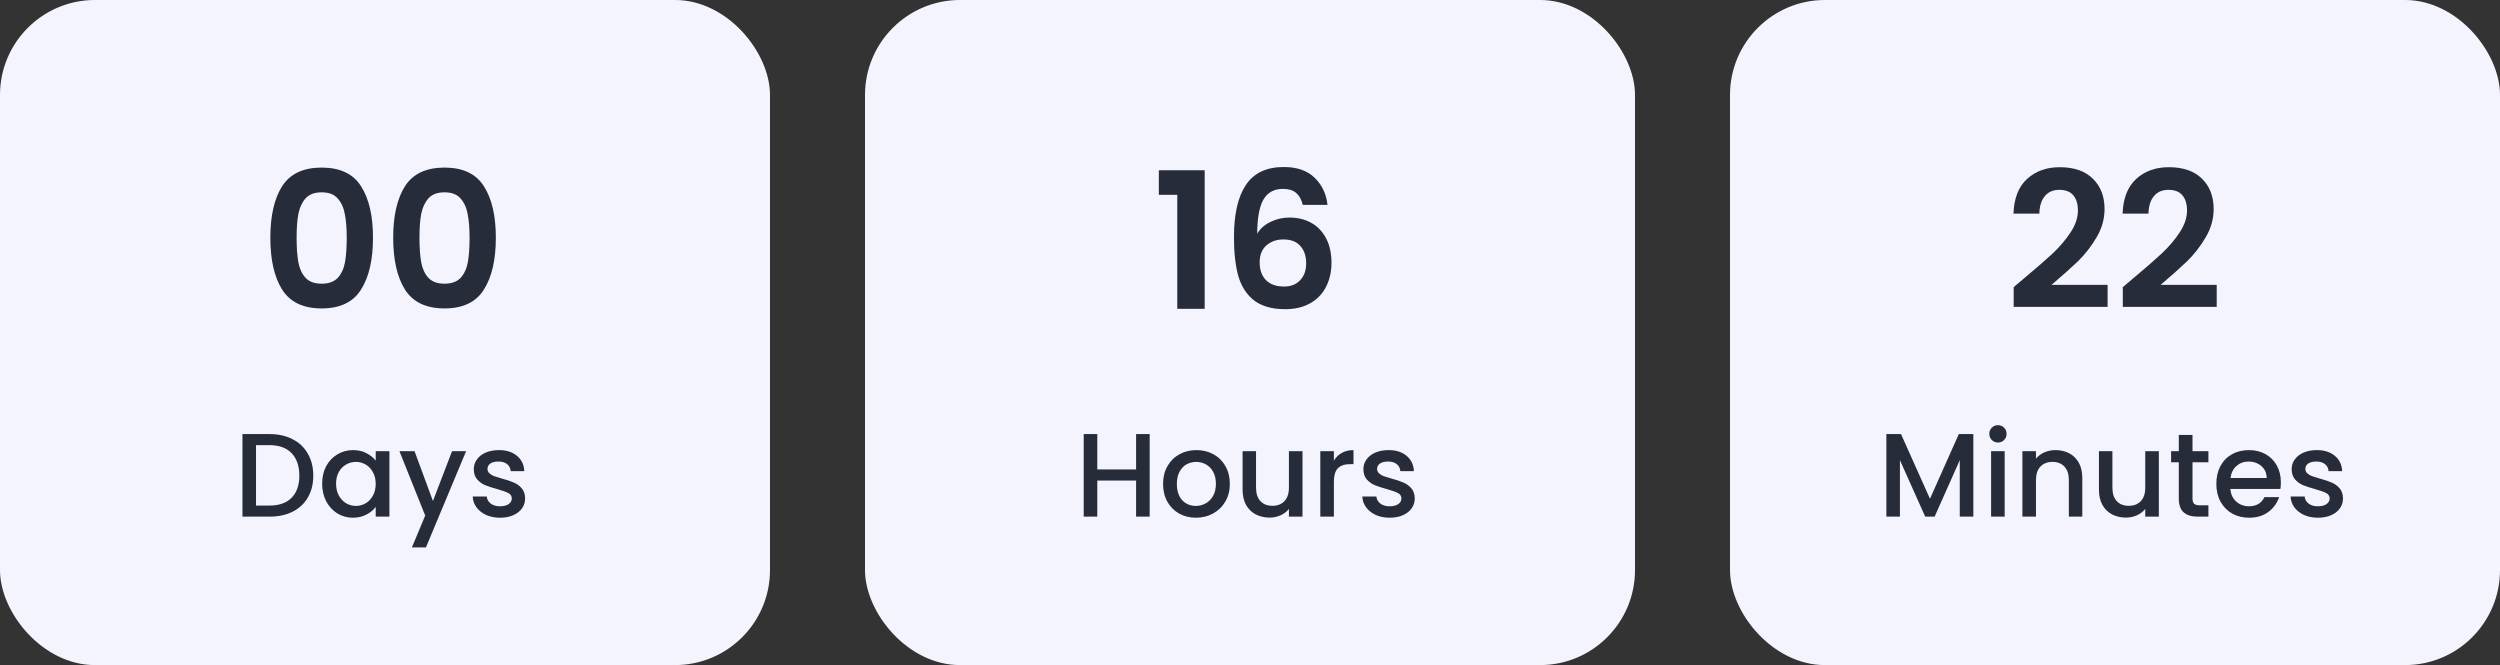 <svg width="421" height="112" viewBox="0 0 421 112" fill="none" xmlns="http://www.w3.org/2000/svg">
<rect x="0" y="0" width="421" height="112" fill="#333333" stroke="none"/>
<rect width="129.667" height="112" rx="16" fill="#FFFBFE"/>
<rect width="129.667" height="112" rx="16" fill="#2367FF" fill-opacity="0.05"/>
<path d="M45.529 40.032C45.529 36.341 46.191 33.451 47.513 31.36C48.857 29.269 51.076 28.224 54.169 28.224C57.263 28.224 59.471 29.269 60.793 31.36C62.137 33.451 62.809 36.341 62.809 40.032C62.809 43.744 62.137 46.656 60.793 48.768C59.471 50.88 57.263 51.936 54.169 51.936C51.076 51.936 48.857 50.88 47.513 48.768C46.191 46.656 45.529 43.744 45.529 40.032ZM58.393 40.032C58.393 38.453 58.287 37.131 58.073 36.064C57.881 34.976 57.476 34.091 56.857 33.408C56.26 32.725 55.364 32.384 54.169 32.384C52.975 32.384 52.068 32.725 51.449 33.408C50.852 34.091 50.447 34.976 50.233 36.064C50.041 37.131 49.945 38.453 49.945 40.032C49.945 41.653 50.041 43.019 50.233 44.128C50.425 45.216 50.831 46.101 51.449 46.784C52.068 47.445 52.975 47.776 54.169 47.776C55.364 47.776 56.271 47.445 56.889 46.784C57.508 46.101 57.913 45.216 58.105 44.128C58.297 43.019 58.393 41.653 58.393 40.032ZM66.217 40.032C66.217 36.341 66.878 33.451 68.201 31.36C69.545 29.269 71.763 28.224 74.857 28.224C77.95 28.224 80.158 29.269 81.481 31.36C82.825 33.451 83.497 36.341 83.497 40.032C83.497 43.744 82.825 46.656 81.481 48.768C80.158 50.88 77.95 51.936 74.857 51.936C71.763 51.936 69.545 50.88 68.201 48.768C66.878 46.656 66.217 43.744 66.217 40.032ZM79.081 40.032C79.081 38.453 78.974 37.131 78.761 36.064C78.569 34.976 78.163 34.091 77.545 33.408C76.947 32.725 76.051 32.384 74.857 32.384C73.662 32.384 72.755 32.725 72.137 33.408C71.539 34.091 71.134 34.976 70.921 36.064C70.729 37.131 70.633 38.453 70.633 40.032C70.633 41.653 70.729 43.019 70.921 44.128C71.113 45.216 71.518 46.101 72.137 46.784C72.755 47.445 73.662 47.776 74.857 47.776C76.051 47.776 76.958 47.445 77.577 46.784C78.195 46.101 78.601 45.216 78.793 44.128C78.985 43.019 79.081 41.653 79.081 40.032Z" fill="#262626"/>
<path d="M45.529 40.032C45.529 36.341 46.191 33.451 47.513 31.36C48.857 29.269 51.076 28.224 54.169 28.224C57.263 28.224 59.471 29.269 60.793 31.36C62.137 33.451 62.809 36.341 62.809 40.032C62.809 43.744 62.137 46.656 60.793 48.768C59.471 50.88 57.263 51.936 54.169 51.936C51.076 51.936 48.857 50.88 47.513 48.768C46.191 46.656 45.529 43.744 45.529 40.032ZM58.393 40.032C58.393 38.453 58.287 37.131 58.073 36.064C57.881 34.976 57.476 34.091 56.857 33.408C56.26 32.725 55.364 32.384 54.169 32.384C52.975 32.384 52.068 32.725 51.449 33.408C50.852 34.091 50.447 34.976 50.233 36.064C50.041 37.131 49.945 38.453 49.945 40.032C49.945 41.653 50.041 43.019 50.233 44.128C50.425 45.216 50.831 46.101 51.449 46.784C52.068 47.445 52.975 47.776 54.169 47.776C55.364 47.776 56.271 47.445 56.889 46.784C57.508 46.101 57.913 45.216 58.105 44.128C58.297 43.019 58.393 41.653 58.393 40.032ZM66.217 40.032C66.217 36.341 66.878 33.451 68.201 31.36C69.545 29.269 71.763 28.224 74.857 28.224C77.95 28.224 80.158 29.269 81.481 31.36C82.825 33.451 83.497 36.341 83.497 40.032C83.497 43.744 82.825 46.656 81.481 48.768C80.158 50.88 77.95 51.936 74.857 51.936C71.763 51.936 69.545 50.88 68.201 48.768C66.878 46.656 66.217 43.744 66.217 40.032ZM79.081 40.032C79.081 38.453 78.974 37.131 78.761 36.064C78.569 34.976 78.163 34.091 77.545 33.408C76.947 32.725 76.051 32.384 74.857 32.384C73.662 32.384 72.755 32.725 72.137 33.408C71.539 34.091 71.134 34.976 70.921 36.064C70.729 37.131 70.633 38.453 70.633 40.032C70.633 41.653 70.729 43.019 70.921 44.128C71.113 45.216 71.518 46.101 72.137 46.784C72.755 47.445 73.662 47.776 74.857 47.776C76.051 47.776 76.958 47.445 77.577 46.784C78.195 46.101 78.601 45.216 78.793 44.128C78.985 43.019 79.081 41.653 79.081 40.032Z" fill="#2367FF" fill-opacity="0.09"/>
<path d="M45.373 73.1C46.853 73.1 48.147 73.387 49.253 73.96C50.373 74.52 51.233 75.333 51.833 76.4C52.447 77.453 52.753 78.687 52.753 80.1C52.753 81.513 52.447 82.74 51.833 83.78C51.233 84.82 50.373 85.62 49.253 86.18C48.147 86.727 46.853 87 45.373 87H40.833V73.1H45.373ZM45.373 85.14C47 85.14 48.247 84.7 49.113 83.82C49.98 82.94 50.413 81.7 50.413 80.1C50.413 78.487 49.98 77.227 49.113 76.32C48.247 75.413 47 74.96 45.373 74.96H43.113V85.14H45.373ZM54.253 81.44C54.253 80.333 54.48 79.353 54.933 78.5C55.4 77.647 56.026 76.987 56.813 76.52C57.613 76.04 58.493 75.8 59.453 75.8C60.32 75.8 61.073 75.973 61.713 76.32C62.366 76.653 62.886 77.073 63.273 77.58V75.98H65.573V87H63.273V85.36C62.886 85.88 62.36 86.313 61.693 86.66C61.026 87.007 60.266 87.18 59.413 87.18C58.466 87.18 57.6 86.94 56.813 86.46C56.026 85.967 55.4 85.287 54.933 84.42C54.48 83.54 54.253 82.547 54.253 81.44ZM63.273 81.48C63.273 80.72 63.113 80.06 62.793 79.5C62.486 78.94 62.08 78.513 61.573 78.22C61.066 77.927 60.52 77.78 59.933 77.78C59.346 77.78 58.8 77.927 58.293 78.22C57.786 78.5 57.373 78.92 57.053 79.48C56.746 80.027 56.593 80.68 56.593 81.44C56.593 82.2 56.746 82.867 57.053 83.44C57.373 84.013 57.786 84.453 58.293 84.76C58.813 85.053 59.36 85.2 59.933 85.2C60.52 85.2 61.066 85.053 61.573 84.76C62.08 84.467 62.486 84.04 62.793 83.48C63.113 82.907 63.273 82.24 63.273 81.48ZM78.488 75.98L71.728 92.18H69.368L71.608 86.82L67.268 75.98H69.808L72.908 84.38L76.128 75.98H78.488ZM84.208 87.18C83.342 87.18 82.562 87.027 81.868 86.72C81.188 86.4 80.648 85.973 80.248 85.44C79.848 84.893 79.635 84.287 79.608 83.62H81.968C82.008 84.087 82.228 84.48 82.628 84.8C83.042 85.107 83.555 85.26 84.168 85.26C84.808 85.26 85.302 85.14 85.648 84.9C86.008 84.647 86.188 84.327 86.188 83.94C86.188 83.527 85.988 83.22 85.588 83.02C85.202 82.82 84.582 82.6 83.728 82.36C82.902 82.133 82.228 81.913 81.708 81.7C81.188 81.487 80.735 81.16 80.348 80.72C79.975 80.28 79.788 79.7 79.788 78.98C79.788 78.393 79.962 77.86 80.308 77.38C80.655 76.887 81.148 76.5 81.788 76.22C82.442 75.94 83.188 75.8 84.028 75.8C85.282 75.8 86.288 76.12 87.048 76.76C87.822 77.387 88.235 78.247 88.288 79.34H86.008C85.968 78.847 85.768 78.453 85.408 78.16C85.048 77.867 84.562 77.72 83.948 77.72C83.348 77.72 82.888 77.833 82.568 78.06C82.248 78.287 82.088 78.587 82.088 78.96C82.088 79.253 82.195 79.5 82.408 79.7C82.622 79.9 82.882 80.06 83.188 80.18C83.495 80.287 83.948 80.427 84.548 80.6C85.348 80.813 86.002 81.033 86.508 81.26C87.028 81.473 87.475 81.793 87.848 82.22C88.222 82.647 88.415 83.213 88.428 83.92C88.428 84.547 88.255 85.107 87.908 85.6C87.562 86.093 87.068 86.48 86.428 86.76C85.802 87.04 85.062 87.18 84.208 87.18Z" fill="#262626"/>
<path d="M45.373 73.1C46.853 73.1 48.147 73.387 49.253 73.96C50.373 74.52 51.233 75.333 51.833 76.4C52.447 77.453 52.753 78.687 52.753 80.1C52.753 81.513 52.447 82.74 51.833 83.78C51.233 84.82 50.373 85.62 49.253 86.18C48.147 86.727 46.853 87 45.373 87H40.833V73.1H45.373ZM45.373 85.14C47 85.14 48.247 84.7 49.113 83.82C49.98 82.94 50.413 81.7 50.413 80.1C50.413 78.487 49.98 77.227 49.113 76.32C48.247 75.413 47 74.96 45.373 74.96H43.113V85.14H45.373ZM54.253 81.44C54.253 80.333 54.48 79.353 54.933 78.5C55.4 77.647 56.026 76.987 56.813 76.52C57.613 76.04 58.493 75.8 59.453 75.8C60.32 75.8 61.073 75.973 61.713 76.32C62.366 76.653 62.886 77.073 63.273 77.58V75.98H65.573V87H63.273V85.36C62.886 85.88 62.36 86.313 61.693 86.66C61.026 87.007 60.266 87.18 59.413 87.18C58.466 87.18 57.6 86.94 56.813 86.46C56.026 85.967 55.4 85.287 54.933 84.42C54.48 83.54 54.253 82.547 54.253 81.44ZM63.273 81.48C63.273 80.72 63.113 80.06 62.793 79.5C62.486 78.94 62.08 78.513 61.573 78.22C61.066 77.927 60.52 77.78 59.933 77.78C59.346 77.78 58.8 77.927 58.293 78.22C57.786 78.5 57.373 78.92 57.053 79.48C56.746 80.027 56.593 80.68 56.593 81.44C56.593 82.2 56.746 82.867 57.053 83.44C57.373 84.013 57.786 84.453 58.293 84.76C58.813 85.053 59.36 85.2 59.933 85.2C60.52 85.2 61.066 85.053 61.573 84.76C62.08 84.467 62.486 84.04 62.793 83.48C63.113 82.907 63.273 82.24 63.273 81.48ZM78.488 75.98L71.728 92.18H69.368L71.608 86.82L67.268 75.98H69.808L72.908 84.38L76.128 75.98H78.488ZM84.208 87.18C83.342 87.18 82.562 87.027 81.868 86.72C81.188 86.4 80.648 85.973 80.248 85.44C79.848 84.893 79.635 84.287 79.608 83.62H81.968C82.008 84.087 82.228 84.48 82.628 84.8C83.042 85.107 83.555 85.26 84.168 85.26C84.808 85.26 85.302 85.14 85.648 84.9C86.008 84.647 86.188 84.327 86.188 83.94C86.188 83.527 85.988 83.22 85.588 83.02C85.202 82.82 84.582 82.6 83.728 82.36C82.902 82.133 82.228 81.913 81.708 81.7C81.188 81.487 80.735 81.16 80.348 80.72C79.975 80.28 79.788 79.7 79.788 78.98C79.788 78.393 79.962 77.86 80.308 77.38C80.655 76.887 81.148 76.5 81.788 76.22C82.442 75.94 83.188 75.8 84.028 75.8C85.282 75.8 86.288 76.12 87.048 76.76C87.822 77.387 88.235 78.247 88.288 79.34H86.008C85.968 78.847 85.768 78.453 85.408 78.16C85.048 77.867 84.562 77.72 83.948 77.72C83.348 77.72 82.888 77.833 82.568 78.06C82.248 78.287 82.088 78.587 82.088 78.96C82.088 79.253 82.195 79.5 82.408 79.7C82.622 79.9 82.882 80.06 83.188 80.18C83.495 80.287 83.948 80.427 84.548 80.6C85.348 80.813 86.002 81.033 86.508 81.26C87.028 81.473 87.475 81.793 87.848 82.22C88.222 82.647 88.415 83.213 88.428 83.92C88.428 84.547 88.255 85.107 87.908 85.6C87.562 86.093 87.068 86.48 86.428 86.76C85.802 87.04 85.062 87.18 84.208 87.18Z" fill="#2367FF" fill-opacity="0.09"/>
<rect x="145.667" width="129.667" height="112" rx="16" fill="#FFFBFE"/>
<rect x="145.667" width="129.667" height="112" rx="16" fill="#2367FF" fill-opacity="0.05"/>
<path d="M195.152 32.8V28.672H202.864V52H198.256V32.8H195.152ZM219.386 34.496C219.172 33.6 218.799 32.928 218.266 32.48C217.754 32.032 217.007 31.808 216.026 31.808C214.554 31.808 213.466 32.405 212.762 33.6C212.079 34.773 211.727 36.693 211.706 39.36C212.218 38.507 212.964 37.845 213.946 37.376C214.927 36.885 215.994 36.64 217.146 36.64C218.532 36.64 219.759 36.939 220.826 37.536C221.892 38.133 222.724 39.008 223.322 40.16C223.919 41.291 224.218 42.656 224.218 44.256C224.218 45.771 223.908 47.125 223.29 48.32C222.692 49.493 221.807 50.411 220.634 51.072C219.46 51.733 218.063 52.064 216.442 52.064C214.223 52.064 212.474 51.573 211.194 50.592C209.935 49.611 209.05 48.245 208.538 46.496C208.047 44.725 207.802 42.549 207.802 39.968C207.802 36.064 208.474 33.12 209.818 31.136C211.162 29.131 213.284 28.128 216.186 28.128C218.426 28.128 220.164 28.736 221.402 29.952C222.639 31.168 223.354 32.683 223.546 34.496H219.386ZM216.122 40.32C214.991 40.32 214.042 40.651 213.274 41.312C212.506 41.973 212.122 42.933 212.122 44.192C212.122 45.451 212.474 46.443 213.178 47.168C213.903 47.893 214.916 48.256 216.218 48.256C217.37 48.256 218.276 47.904 218.938 47.2C219.62 46.496 219.962 45.547 219.962 44.352C219.962 43.115 219.631 42.133 218.97 41.408C218.33 40.683 217.38 40.32 216.122 40.32Z" fill="#262626"/>
<path d="M195.152 32.8V28.672H202.864V52H198.256V32.8H195.152ZM219.386 34.496C219.172 33.6 218.799 32.928 218.266 32.48C217.754 32.032 217.007 31.808 216.026 31.808C214.554 31.808 213.466 32.405 212.762 33.6C212.079 34.773 211.727 36.693 211.706 39.36C212.218 38.507 212.964 37.845 213.946 37.376C214.927 36.885 215.994 36.64 217.146 36.64C218.532 36.64 219.759 36.939 220.826 37.536C221.892 38.133 222.724 39.008 223.322 40.16C223.919 41.291 224.218 42.656 224.218 44.256C224.218 45.771 223.908 47.125 223.29 48.32C222.692 49.493 221.807 50.411 220.634 51.072C219.46 51.733 218.063 52.064 216.442 52.064C214.223 52.064 212.474 51.573 211.194 50.592C209.935 49.611 209.05 48.245 208.538 46.496C208.047 44.725 207.802 42.549 207.802 39.968C207.802 36.064 208.474 33.12 209.818 31.136C211.162 29.131 213.284 28.128 216.186 28.128C218.426 28.128 220.164 28.736 221.402 29.952C222.639 31.168 223.354 32.683 223.546 34.496H219.386ZM216.122 40.32C214.991 40.32 214.042 40.651 213.274 41.312C212.506 41.973 212.122 42.933 212.122 44.192C212.122 45.451 212.474 46.443 213.178 47.168C213.903 47.893 214.916 48.256 216.218 48.256C217.37 48.256 218.276 47.904 218.938 47.2C219.62 46.496 219.962 45.547 219.962 44.352C219.962 43.115 219.631 42.133 218.97 41.408C218.33 40.683 217.38 40.32 216.122 40.32Z" fill="#2367FF" fill-opacity="0.09"/>
<path d="M193.6 73.1V87H191.32V80.92H184.78V87H182.5V73.1H184.78V79.06H191.32V73.1H193.6ZM201.382 87.18C200.342 87.18 199.402 86.947 198.562 86.48C197.722 86 197.062 85.333 196.582 84.48C196.102 83.613 195.862 82.613 195.862 81.48C195.862 80.36 196.108 79.367 196.602 78.5C197.095 77.633 197.768 76.967 198.622 76.5C199.475 76.033 200.428 75.8 201.482 75.8C202.535 75.8 203.488 76.033 204.342 76.5C205.195 76.967 205.868 77.633 206.362 78.5C206.855 79.367 207.102 80.36 207.102 81.48C207.102 82.6 206.848 83.593 206.342 84.46C205.835 85.327 205.142 86 204.262 86.48C203.395 86.947 202.435 87.18 201.382 87.18ZM201.382 85.2C201.968 85.2 202.515 85.06 203.022 84.78C203.542 84.5 203.962 84.08 204.282 83.52C204.602 82.96 204.762 82.28 204.762 81.48C204.762 80.68 204.608 80.007 204.302 79.46C203.995 78.9 203.588 78.48 203.082 78.2C202.575 77.92 202.028 77.78 201.442 77.78C200.855 77.78 200.308 77.92 199.802 78.2C199.308 78.48 198.915 78.9 198.622 79.46C198.328 80.007 198.182 80.68 198.182 81.48C198.182 82.667 198.482 83.587 199.082 84.24C199.695 84.88 200.462 85.2 201.382 85.2ZM219.335 75.98V87H217.055V85.7C216.695 86.153 216.222 86.513 215.635 86.78C215.062 87.033 214.449 87.16 213.795 87.16C212.929 87.16 212.149 86.98 211.455 86.62C210.775 86.26 210.235 85.727 209.835 85.02C209.449 84.313 209.255 83.46 209.255 82.46V75.98H211.515V82.12C211.515 83.107 211.762 83.867 212.255 84.4C212.749 84.92 213.422 85.18 214.275 85.18C215.129 85.18 215.802 84.92 216.295 84.4C216.802 83.867 217.055 83.107 217.055 82.12V75.98H219.335ZM224.624 77.58C224.957 77.02 225.397 76.587 225.944 76.28C226.504 75.96 227.164 75.8 227.924 75.8V78.16H227.344C226.45 78.16 225.77 78.387 225.304 78.84C224.85 79.293 224.624 80.08 224.624 81.2V87H222.344V75.98H224.624V77.58ZM234.02 87.18C233.153 87.18 232.373 87.027 231.68 86.72C231 86.4 230.46 85.973 230.06 85.44C229.66 84.893 229.446 84.287 229.42 83.62H231.78C231.82 84.087 232.04 84.48 232.44 84.8C232.853 85.107 233.366 85.26 233.98 85.26C234.62 85.26 235.113 85.14 235.46 84.9C235.82 84.647 236 84.327 236 83.94C236 83.527 235.8 83.22 235.4 83.02C235.013 82.82 234.393 82.6 233.54 82.36C232.713 82.133 232.04 81.913 231.52 81.7C231 81.487 230.546 81.16 230.16 80.72C229.786 80.28 229.6 79.7 229.6 78.98C229.6 78.393 229.773 77.86 230.12 77.38C230.466 76.887 230.96 76.5 231.6 76.22C232.253 75.94 233 75.8 233.84 75.8C235.093 75.8 236.1 76.12 236.86 76.76C237.633 77.387 238.046 78.247 238.1 79.34H235.82C235.78 78.847 235.58 78.453 235.22 78.16C234.86 77.867 234.373 77.72 233.76 77.72C233.16 77.72 232.7 77.833 232.38 78.06C232.06 78.287 231.9 78.587 231.9 78.96C231.9 79.253 232.006 79.5 232.22 79.7C232.433 79.9 232.693 80.06 233 80.18C233.306 80.287 233.76 80.427 234.36 80.6C235.16 80.813 235.813 81.033 236.32 81.26C236.84 81.473 237.286 81.793 237.66 82.22C238.033 82.647 238.226 83.213 238.24 83.92C238.24 84.547 238.066 85.107 237.72 85.6C237.373 86.093 236.88 86.48 236.24 86.76C235.613 87.04 234.873 87.18 234.02 87.18Z" fill="#262626"/>
<path d="M193.6 73.1V87H191.32V80.92H184.78V87H182.5V73.1H184.78V79.06H191.32V73.1H193.6ZM201.382 87.18C200.342 87.18 199.402 86.947 198.562 86.48C197.722 86 197.062 85.333 196.582 84.48C196.102 83.613 195.862 82.613 195.862 81.48C195.862 80.36 196.108 79.367 196.602 78.5C197.095 77.633 197.768 76.967 198.622 76.5C199.475 76.033 200.428 75.8 201.482 75.8C202.535 75.8 203.488 76.033 204.342 76.5C205.195 76.967 205.868 77.633 206.362 78.5C206.855 79.367 207.102 80.36 207.102 81.48C207.102 82.6 206.848 83.593 206.342 84.46C205.835 85.327 205.142 86 204.262 86.48C203.395 86.947 202.435 87.18 201.382 87.18ZM201.382 85.2C201.968 85.2 202.515 85.06 203.022 84.78C203.542 84.5 203.962 84.08 204.282 83.52C204.602 82.96 204.762 82.28 204.762 81.48C204.762 80.68 204.608 80.007 204.302 79.46C203.995 78.9 203.588 78.48 203.082 78.2C202.575 77.92 202.028 77.78 201.442 77.78C200.855 77.78 200.308 77.92 199.802 78.2C199.308 78.48 198.915 78.9 198.622 79.46C198.328 80.007 198.182 80.68 198.182 81.48C198.182 82.667 198.482 83.587 199.082 84.24C199.695 84.88 200.462 85.2 201.382 85.2ZM219.335 75.98V87H217.055V85.7C216.695 86.153 216.222 86.513 215.635 86.78C215.062 87.033 214.449 87.16 213.795 87.16C212.929 87.16 212.149 86.98 211.455 86.62C210.775 86.26 210.235 85.727 209.835 85.02C209.449 84.313 209.255 83.46 209.255 82.46V75.98H211.515V82.12C211.515 83.107 211.762 83.867 212.255 84.4C212.749 84.92 213.422 85.18 214.275 85.18C215.129 85.18 215.802 84.92 216.295 84.4C216.802 83.867 217.055 83.107 217.055 82.12V75.98H219.335ZM224.624 77.58C224.957 77.02 225.397 76.587 225.944 76.28C226.504 75.96 227.164 75.8 227.924 75.8V78.16H227.344C226.45 78.16 225.77 78.387 225.304 78.84C224.85 79.293 224.624 80.08 224.624 81.2V87H222.344V75.98H224.624V77.58ZM234.02 87.18C233.153 87.18 232.373 87.027 231.68 86.72C231 86.4 230.46 85.973 230.06 85.44C229.66 84.893 229.446 84.287 229.42 83.62H231.78C231.82 84.087 232.04 84.48 232.44 84.8C232.853 85.107 233.366 85.26 233.98 85.26C234.62 85.26 235.113 85.14 235.46 84.9C235.82 84.647 236 84.327 236 83.94C236 83.527 235.8 83.22 235.4 83.02C235.013 82.82 234.393 82.6 233.54 82.36C232.713 82.133 232.04 81.913 231.52 81.7C231 81.487 230.546 81.16 230.16 80.72C229.786 80.28 229.6 79.7 229.6 78.98C229.6 78.393 229.773 77.86 230.12 77.38C230.466 76.887 230.96 76.5 231.6 76.22C232.253 75.94 233 75.8 233.84 75.8C235.093 75.8 236.1 76.12 236.86 76.76C237.633 77.387 238.046 78.247 238.1 79.34H235.82C235.78 78.847 235.58 78.453 235.22 78.16C234.86 77.867 234.373 77.72 233.76 77.72C233.16 77.72 232.7 77.833 232.38 78.06C232.06 78.287 231.9 78.587 231.9 78.96C231.9 79.253 232.006 79.5 232.22 79.7C232.433 79.9 232.693 80.06 233 80.18C233.306 80.287 233.76 80.427 234.36 80.6C235.16 80.813 235.813 81.033 236.32 81.26C236.84 81.473 237.286 81.793 237.66 82.22C238.033 82.647 238.226 83.213 238.24 83.92C238.24 84.547 238.066 85.107 237.72 85.6C237.373 86.093 236.88 86.48 236.24 86.76C235.613 87.04 234.873 87.18 234.02 87.18Z" fill="#2367FF" fill-opacity="0.09"/>
<rect x="291.333" width="129.667" height="112" rx="16" fill="#FFFBFE"/>
<rect x="291.333" width="129.667" height="112" rx="16" fill="#2367FF" fill-opacity="0.05"/>
<path d="M340.771 46.944C342.819 45.237 344.451 43.819 345.667 42.688C346.883 41.536 347.896 40.341 348.707 39.104C349.517 37.867 349.923 36.651 349.923 35.456C349.923 34.368 349.667 33.515 349.155 32.896C348.643 32.277 347.853 31.968 346.787 31.968C345.72 31.968 344.899 32.331 344.323 33.056C343.747 33.76 343.448 34.731 343.427 35.968H339.075C339.16 33.408 339.917 31.467 341.347 30.144C342.797 28.821 344.632 28.16 346.851 28.16C349.283 28.16 351.149 28.811 352.451 30.112C353.752 31.392 354.403 33.088 354.403 35.2C354.403 36.864 353.955 38.453 353.059 39.968C352.163 41.483 351.139 42.805 349.987 43.936C348.835 45.045 347.331 46.389 345.475 47.968H354.915V51.68H339.107V48.352L340.771 46.944ZM359.146 46.944C361.194 45.237 362.826 43.819 364.042 42.688C365.258 41.536 366.271 40.341 367.082 39.104C367.892 37.867 368.298 36.651 368.298 35.456C368.298 34.368 368.042 33.515 367.53 32.896C367.018 32.277 366.228 31.968 365.162 31.968C364.095 31.968 363.274 32.331 362.698 33.056C362.122 33.76 361.823 34.731 361.802 35.968H357.45C357.535 33.408 358.292 31.467 359.722 30.144C361.172 28.821 363.007 28.16 365.226 28.16C367.658 28.16 369.524 28.811 370.826 30.112C372.127 31.392 372.778 33.088 372.778 35.2C372.778 36.864 372.33 38.453 371.434 39.968C370.538 41.483 369.514 42.805 368.362 43.936C367.21 45.045 365.706 46.389 363.85 47.968H373.29V51.68H357.482V48.352L359.146 46.944Z" fill="#262626"/>
<path d="M340.771 46.944C342.819 45.237 344.451 43.819 345.667 42.688C346.883 41.536 347.896 40.341 348.707 39.104C349.517 37.867 349.923 36.651 349.923 35.456C349.923 34.368 349.667 33.515 349.155 32.896C348.643 32.277 347.853 31.968 346.787 31.968C345.72 31.968 344.899 32.331 344.323 33.056C343.747 33.76 343.448 34.731 343.427 35.968H339.075C339.16 33.408 339.917 31.467 341.347 30.144C342.797 28.821 344.632 28.16 346.851 28.16C349.283 28.16 351.149 28.811 352.451 30.112C353.752 31.392 354.403 33.088 354.403 35.2C354.403 36.864 353.955 38.453 353.059 39.968C352.163 41.483 351.139 42.805 349.987 43.936C348.835 45.045 347.331 46.389 345.475 47.968H354.915V51.68H339.107V48.352L340.771 46.944ZM359.146 46.944C361.194 45.237 362.826 43.819 364.042 42.688C365.258 41.536 366.271 40.341 367.082 39.104C367.892 37.867 368.298 36.651 368.298 35.456C368.298 34.368 368.042 33.515 367.53 32.896C367.018 32.277 366.228 31.968 365.162 31.968C364.095 31.968 363.274 32.331 362.698 33.056C362.122 33.76 361.823 34.731 361.802 35.968H357.45C357.535 33.408 358.292 31.467 359.722 30.144C361.172 28.821 363.007 28.16 365.226 28.16C367.658 28.16 369.524 28.811 370.826 30.112C372.127 31.392 372.778 33.088 372.778 35.2C372.778 36.864 372.33 38.453 371.434 39.968C370.538 41.483 369.514 42.805 368.362 43.936C367.21 45.045 365.706 46.389 363.85 47.968H373.29V51.68H357.482V48.352L359.146 46.944Z" fill="#2367FF" fill-opacity="0.09"/>
<path d="M332.307 73.1V87H330.027V77.48L325.787 87H324.207L319.947 77.48V87H317.667V73.1H320.127L325.007 84L329.867 73.1H332.307ZM336.463 74.52C336.05 74.52 335.703 74.38 335.423 74.1C335.143 73.82 335.003 73.473 335.003 73.06C335.003 72.647 335.143 72.3 335.423 72.02C335.703 71.74 336.05 71.6 336.463 71.6C336.863 71.6 337.203 71.74 337.483 72.02C337.763 72.3 337.903 72.647 337.903 73.06C337.903 73.473 337.763 73.82 337.483 74.1C337.203 74.38 336.863 74.52 336.463 74.52ZM337.583 75.98V87H335.303V75.98H337.583ZM346.137 75.8C347.003 75.8 347.777 75.98 348.457 76.34C349.15 76.7 349.69 77.233 350.077 77.94C350.463 78.647 350.657 79.5 350.657 80.5V87H348.397V80.84C348.397 79.853 348.15 79.1 347.657 78.58C347.163 78.047 346.49 77.78 345.637 77.78C344.783 77.78 344.103 78.047 343.597 78.58C343.103 79.1 342.857 79.853 342.857 80.84V87H340.577V75.98H342.857V77.24C343.23 76.787 343.703 76.433 344.277 76.18C344.863 75.927 345.483 75.8 346.137 75.8ZM363.545 75.98V87H361.265V85.7C360.905 86.153 360.432 86.513 359.845 86.78C359.272 87.033 358.658 87.16 358.005 87.16C357.138 87.16 356.358 86.98 355.665 86.62C354.985 86.26 354.445 85.727 354.045 85.02C353.658 84.313 353.465 83.46 353.465 82.46V75.98H355.725V82.12C355.725 83.107 355.972 83.867 356.465 84.4C356.958 84.92 357.632 85.18 358.485 85.18C359.338 85.18 360.012 84.92 360.505 84.4C361.012 83.867 361.265 83.107 361.265 82.12V75.98H363.545ZM369.213 77.84V83.94C369.213 84.353 369.307 84.653 369.493 84.84C369.693 85.013 370.027 85.1 370.493 85.1H371.893V87H370.093C369.067 87 368.28 86.76 367.733 86.28C367.187 85.8 366.913 85.02 366.913 83.94V77.84H365.613V75.98H366.913V73.24H369.213V75.98H371.893V77.84H369.213ZM384.095 81.22C384.095 81.633 384.068 82.007 384.015 82.34H375.595C375.661 83.22 375.988 83.927 376.575 84.46C377.161 84.993 377.881 85.26 378.735 85.26C379.961 85.26 380.828 84.747 381.335 83.72H383.795C383.461 84.733 382.855 85.567 381.975 86.22C381.108 86.86 380.028 87.18 378.735 87.18C377.681 87.18 376.735 86.947 375.895 86.48C375.068 86 374.415 85.333 373.935 84.48C373.468 83.613 373.235 82.613 373.235 81.48C373.235 80.347 373.461 79.353 373.915 78.5C374.381 77.633 375.028 76.967 375.855 76.5C376.695 76.033 377.655 75.8 378.735 75.8C379.775 75.8 380.701 76.027 381.515 76.48C382.328 76.933 382.961 77.573 383.415 78.4C383.868 79.213 384.095 80.153 384.095 81.22ZM381.715 80.5C381.701 79.66 381.401 78.987 380.815 78.48C380.228 77.973 379.501 77.72 378.635 77.72C377.848 77.72 377.175 77.973 376.615 78.48C376.055 78.973 375.721 79.647 375.615 80.5H381.715ZM390.338 87.18C389.472 87.18 388.692 87.027 387.998 86.72C387.318 86.4 386.778 85.973 386.378 85.44C385.978 84.893 385.765 84.287 385.738 83.62H388.098C388.138 84.087 388.358 84.48 388.758 84.8C389.172 85.107 389.685 85.26 390.298 85.26C390.938 85.26 391.432 85.14 391.778 84.9C392.138 84.647 392.318 84.327 392.318 83.94C392.318 83.527 392.118 83.22 391.718 83.02C391.332 82.82 390.712 82.6 389.858 82.36C389.032 82.133 388.358 81.913 387.838 81.7C387.318 81.487 386.865 81.16 386.478 80.72C386.105 80.28 385.918 79.7 385.918 78.98C385.918 78.393 386.092 77.86 386.438 77.38C386.785 76.887 387.278 76.5 387.918 76.22C388.572 75.94 389.318 75.8 390.158 75.8C391.412 75.8 392.418 76.12 393.178 76.76C393.952 77.387 394.365 78.247 394.418 79.34H392.138C392.098 78.847 391.898 78.453 391.538 78.16C391.178 77.867 390.692 77.72 390.078 77.72C389.478 77.72 389.018 77.833 388.698 78.06C388.378 78.287 388.218 78.587 388.218 78.96C388.218 79.253 388.325 79.5 388.538 79.7C388.752 79.9 389.012 80.06 389.318 80.18C389.625 80.287 390.078 80.427 390.678 80.6C391.478 80.813 392.132 81.033 392.638 81.26C393.158 81.473 393.605 81.793 393.978 82.22C394.352 82.647 394.545 83.213 394.558 83.92C394.558 84.547 394.385 85.107 394.038 85.6C393.692 86.093 393.198 86.48 392.558 86.76C391.932 87.04 391.192 87.18 390.338 87.18Z" fill="#262626"/>
<path d="M332.307 73.1V87H330.027V77.48L325.787 87H324.207L319.947 77.48V87H317.667V73.1H320.127L325.007 84L329.867 73.1H332.307ZM336.463 74.52C336.05 74.52 335.703 74.38 335.423 74.1C335.143 73.82 335.003 73.473 335.003 73.06C335.003 72.647 335.143 72.3 335.423 72.02C335.703 71.74 336.05 71.6 336.463 71.6C336.863 71.6 337.203 71.74 337.483 72.02C337.763 72.3 337.903 72.647 337.903 73.06C337.903 73.473 337.763 73.82 337.483 74.1C337.203 74.38 336.863 74.52 336.463 74.52ZM337.583 75.98V87H335.303V75.98H337.583ZM346.137 75.8C347.003 75.8 347.777 75.98 348.457 76.34C349.15 76.7 349.69 77.233 350.077 77.94C350.463 78.647 350.657 79.5 350.657 80.5V87H348.397V80.84C348.397 79.853 348.15 79.1 347.657 78.58C347.163 78.047 346.49 77.78 345.637 77.78C344.783 77.78 344.103 78.047 343.597 78.58C343.103 79.1 342.857 79.853 342.857 80.84V87H340.577V75.98H342.857V77.24C343.23 76.787 343.703 76.433 344.277 76.18C344.863 75.927 345.483 75.8 346.137 75.8ZM363.545 75.98V87H361.265V85.7C360.905 86.153 360.432 86.513 359.845 86.78C359.272 87.033 358.658 87.16 358.005 87.16C357.138 87.16 356.358 86.98 355.665 86.62C354.985 86.26 354.445 85.727 354.045 85.02C353.658 84.313 353.465 83.46 353.465 82.46V75.98H355.725V82.12C355.725 83.107 355.972 83.867 356.465 84.4C356.958 84.92 357.632 85.18 358.485 85.18C359.338 85.18 360.012 84.92 360.505 84.4C361.012 83.867 361.265 83.107 361.265 82.12V75.98H363.545ZM369.213 77.84V83.94C369.213 84.353 369.307 84.653 369.493 84.84C369.693 85.013 370.027 85.1 370.493 85.1H371.893V87H370.093C369.067 87 368.28 86.76 367.733 86.28C367.187 85.8 366.913 85.02 366.913 83.94V77.84H365.613V75.98H366.913V73.24H369.213V75.98H371.893V77.84H369.213ZM384.095 81.22C384.095 81.633 384.068 82.007 384.015 82.34H375.595C375.661 83.22 375.988 83.927 376.575 84.46C377.161 84.993 377.881 85.26 378.735 85.26C379.961 85.26 380.828 84.747 381.335 83.72H383.795C383.461 84.733 382.855 85.567 381.975 86.22C381.108 86.86 380.028 87.18 378.735 87.18C377.681 87.18 376.735 86.947 375.895 86.48C375.068 86 374.415 85.333 373.935 84.48C373.468 83.613 373.235 82.613 373.235 81.48C373.235 80.347 373.461 79.353 373.915 78.5C374.381 77.633 375.028 76.967 375.855 76.5C376.695 76.033 377.655 75.8 378.735 75.8C379.775 75.8 380.701 76.027 381.515 76.48C382.328 76.933 382.961 77.573 383.415 78.4C383.868 79.213 384.095 80.153 384.095 81.22ZM381.715 80.5C381.701 79.66 381.401 78.987 380.815 78.48C380.228 77.973 379.501 77.72 378.635 77.72C377.848 77.72 377.175 77.973 376.615 78.48C376.055 78.973 375.721 79.647 375.615 80.5H381.715ZM390.338 87.18C389.472 87.18 388.692 87.027 387.998 86.72C387.318 86.4 386.778 85.973 386.378 85.44C385.978 84.893 385.765 84.287 385.738 83.62H388.098C388.138 84.087 388.358 84.48 388.758 84.8C389.172 85.107 389.685 85.26 390.298 85.26C390.938 85.26 391.432 85.14 391.778 84.9C392.138 84.647 392.318 84.327 392.318 83.94C392.318 83.527 392.118 83.22 391.718 83.02C391.332 82.82 390.712 82.6 389.858 82.36C389.032 82.133 388.358 81.913 387.838 81.7C387.318 81.487 386.865 81.16 386.478 80.72C386.105 80.28 385.918 79.7 385.918 78.98C385.918 78.393 386.092 77.86 386.438 77.38C386.785 76.887 387.278 76.5 387.918 76.22C388.572 75.94 389.318 75.8 390.158 75.8C391.412 75.8 392.418 76.12 393.178 76.76C393.952 77.387 394.365 78.247 394.418 79.34H392.138C392.098 78.847 391.898 78.453 391.538 78.16C391.178 77.867 390.692 77.72 390.078 77.72C389.478 77.72 389.018 77.833 388.698 78.06C388.378 78.287 388.218 78.587 388.218 78.96C388.218 79.253 388.325 79.5 388.538 79.7C388.752 79.9 389.012 80.06 389.318 80.18C389.625 80.287 390.078 80.427 390.678 80.6C391.478 80.813 392.132 81.033 392.638 81.26C393.158 81.473 393.605 81.793 393.978 82.22C394.352 82.647 394.545 83.213 394.558 83.92C394.558 84.547 394.385 85.107 394.038 85.6C393.692 86.093 393.198 86.48 392.558 86.76C391.932 87.04 391.192 87.18 390.338 87.18Z" fill="#2367FF" fill-opacity="0.09"/>
</svg>
